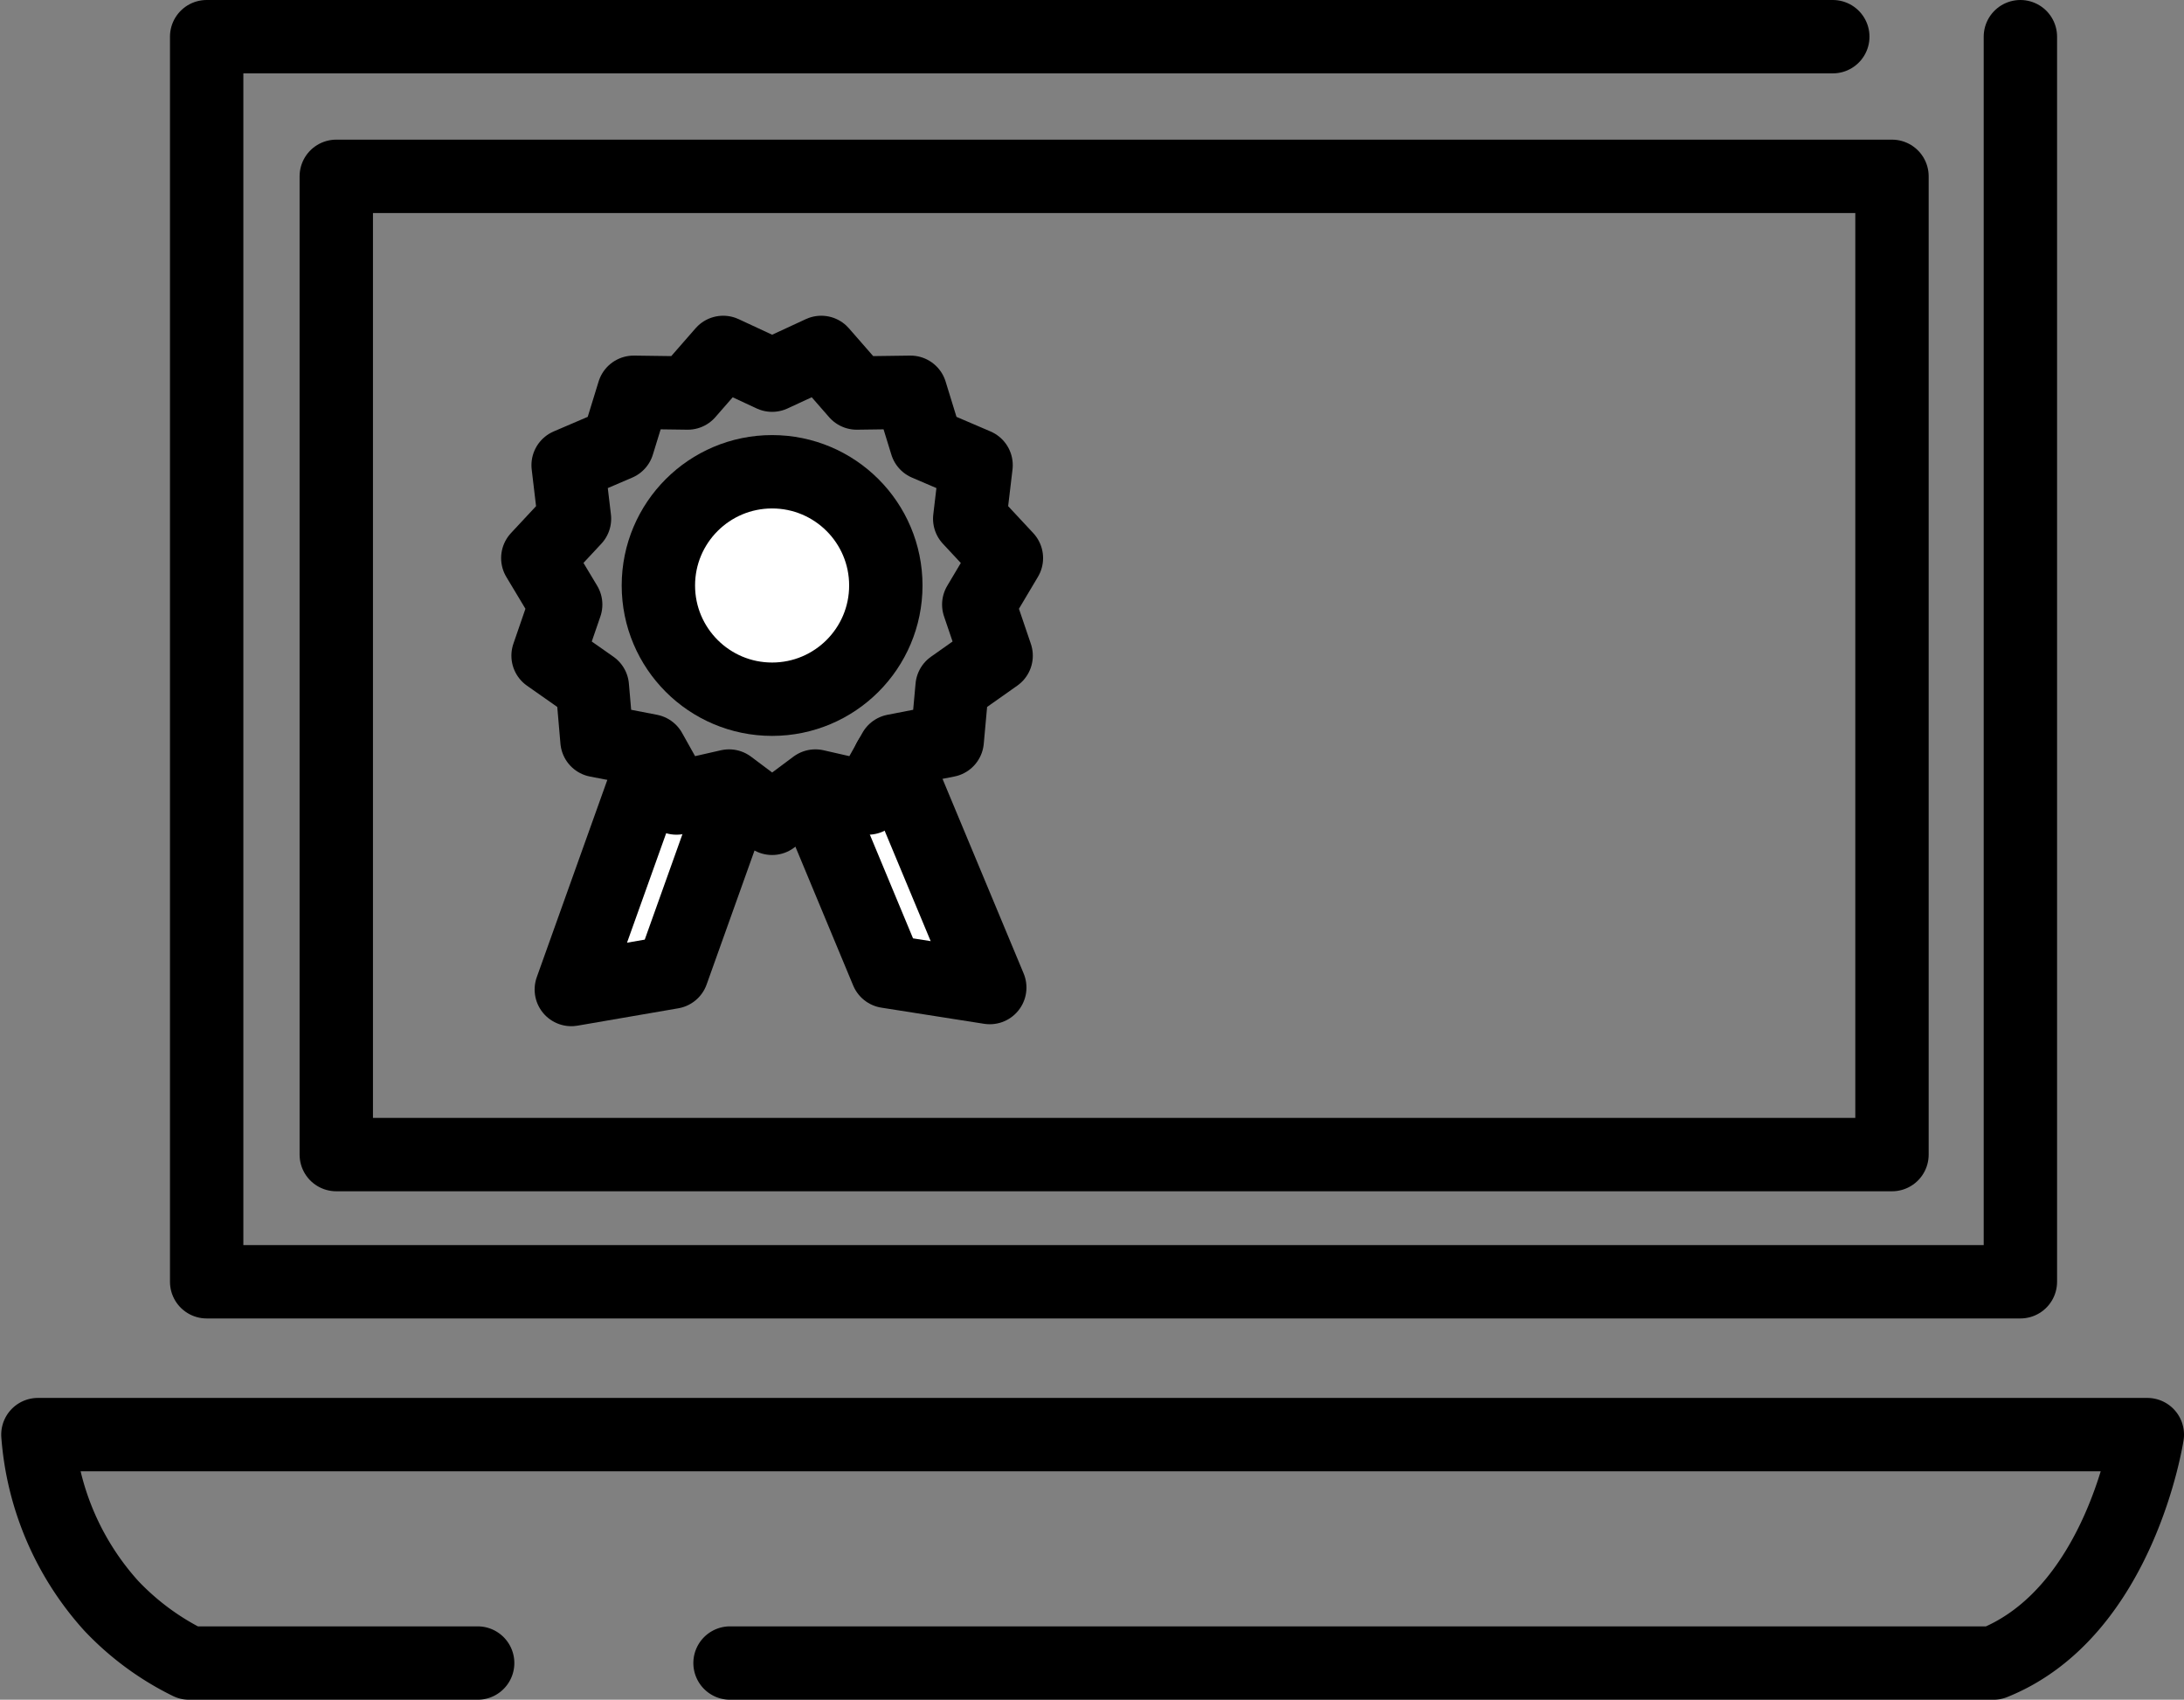 <svg xmlns="http://www.w3.org/2000/svg" viewBox="0 0 89.3 69.5"><rect x="0" y="0" width="89.3" height="69.5" fill="#808080" stroke="none"/><defs><style>.cls-1{fill:none;}.cls-1,.cls-2{stroke:#000;stroke-linecap:round;stroke-linejoin:round;stroke-width:3px;}.cls-2{fill:#fff;}</style></defs><g id="Layer_2" data-name="Layer 2"><g id="레이어_1" data-name="레이어 1"><polyline class="cls-1" points="82.61 1.5 82.61 52.41 8.45 52.41 8.45 1.5 55.02 1.5"/><line class="cls-1" x1="55.02" y1="1.5" x2="74.94" y2="1.5"/><rect class="cls-1" x="13.75" y="7.21" width="63.61" height="40"/><path class="cls-2" d="M29.85,33.12l-2.37,6.63-4.12.71,3.19-8.92.16,0"/><path class="cls-2" d="M33.44,32.92l2.83,6.8,4.2.66L36.56,31l-.19.05"/><circle class="cls-2" cx="31.57" cy="23.94" r="4.65"/><polygon class="cls-1" points="31.57 15.34 33.58 14.41 35.03 16.07 37.23 16.04 37.88 18.15 39.91 19.02 39.65 21.21 41.15 22.82 40.02 24.72 40.73 26.81 38.93 28.08 38.73 30.28 36.57 30.7 35.49 32.63 33.34 32.14 31.57 33.46 29.81 32.14 27.66 32.63 26.58 30.7 24.41 30.28 24.22 28.08 22.41 26.81 23.13 24.72 21.99 22.82 23.49 21.21 23.23 19.02 25.26 18.15 25.91 16.04 28.12 16.07 29.57 14.41 31.57 15.34"/><path class="cls-1" d="M19.53,68H7.73a11.1,11.1,0,0,1-3.18-2.34,11.74,11.74,0,0,1-3-7H87.8S86.7,65.92,81.51,68H29.85"/></g></g></svg>